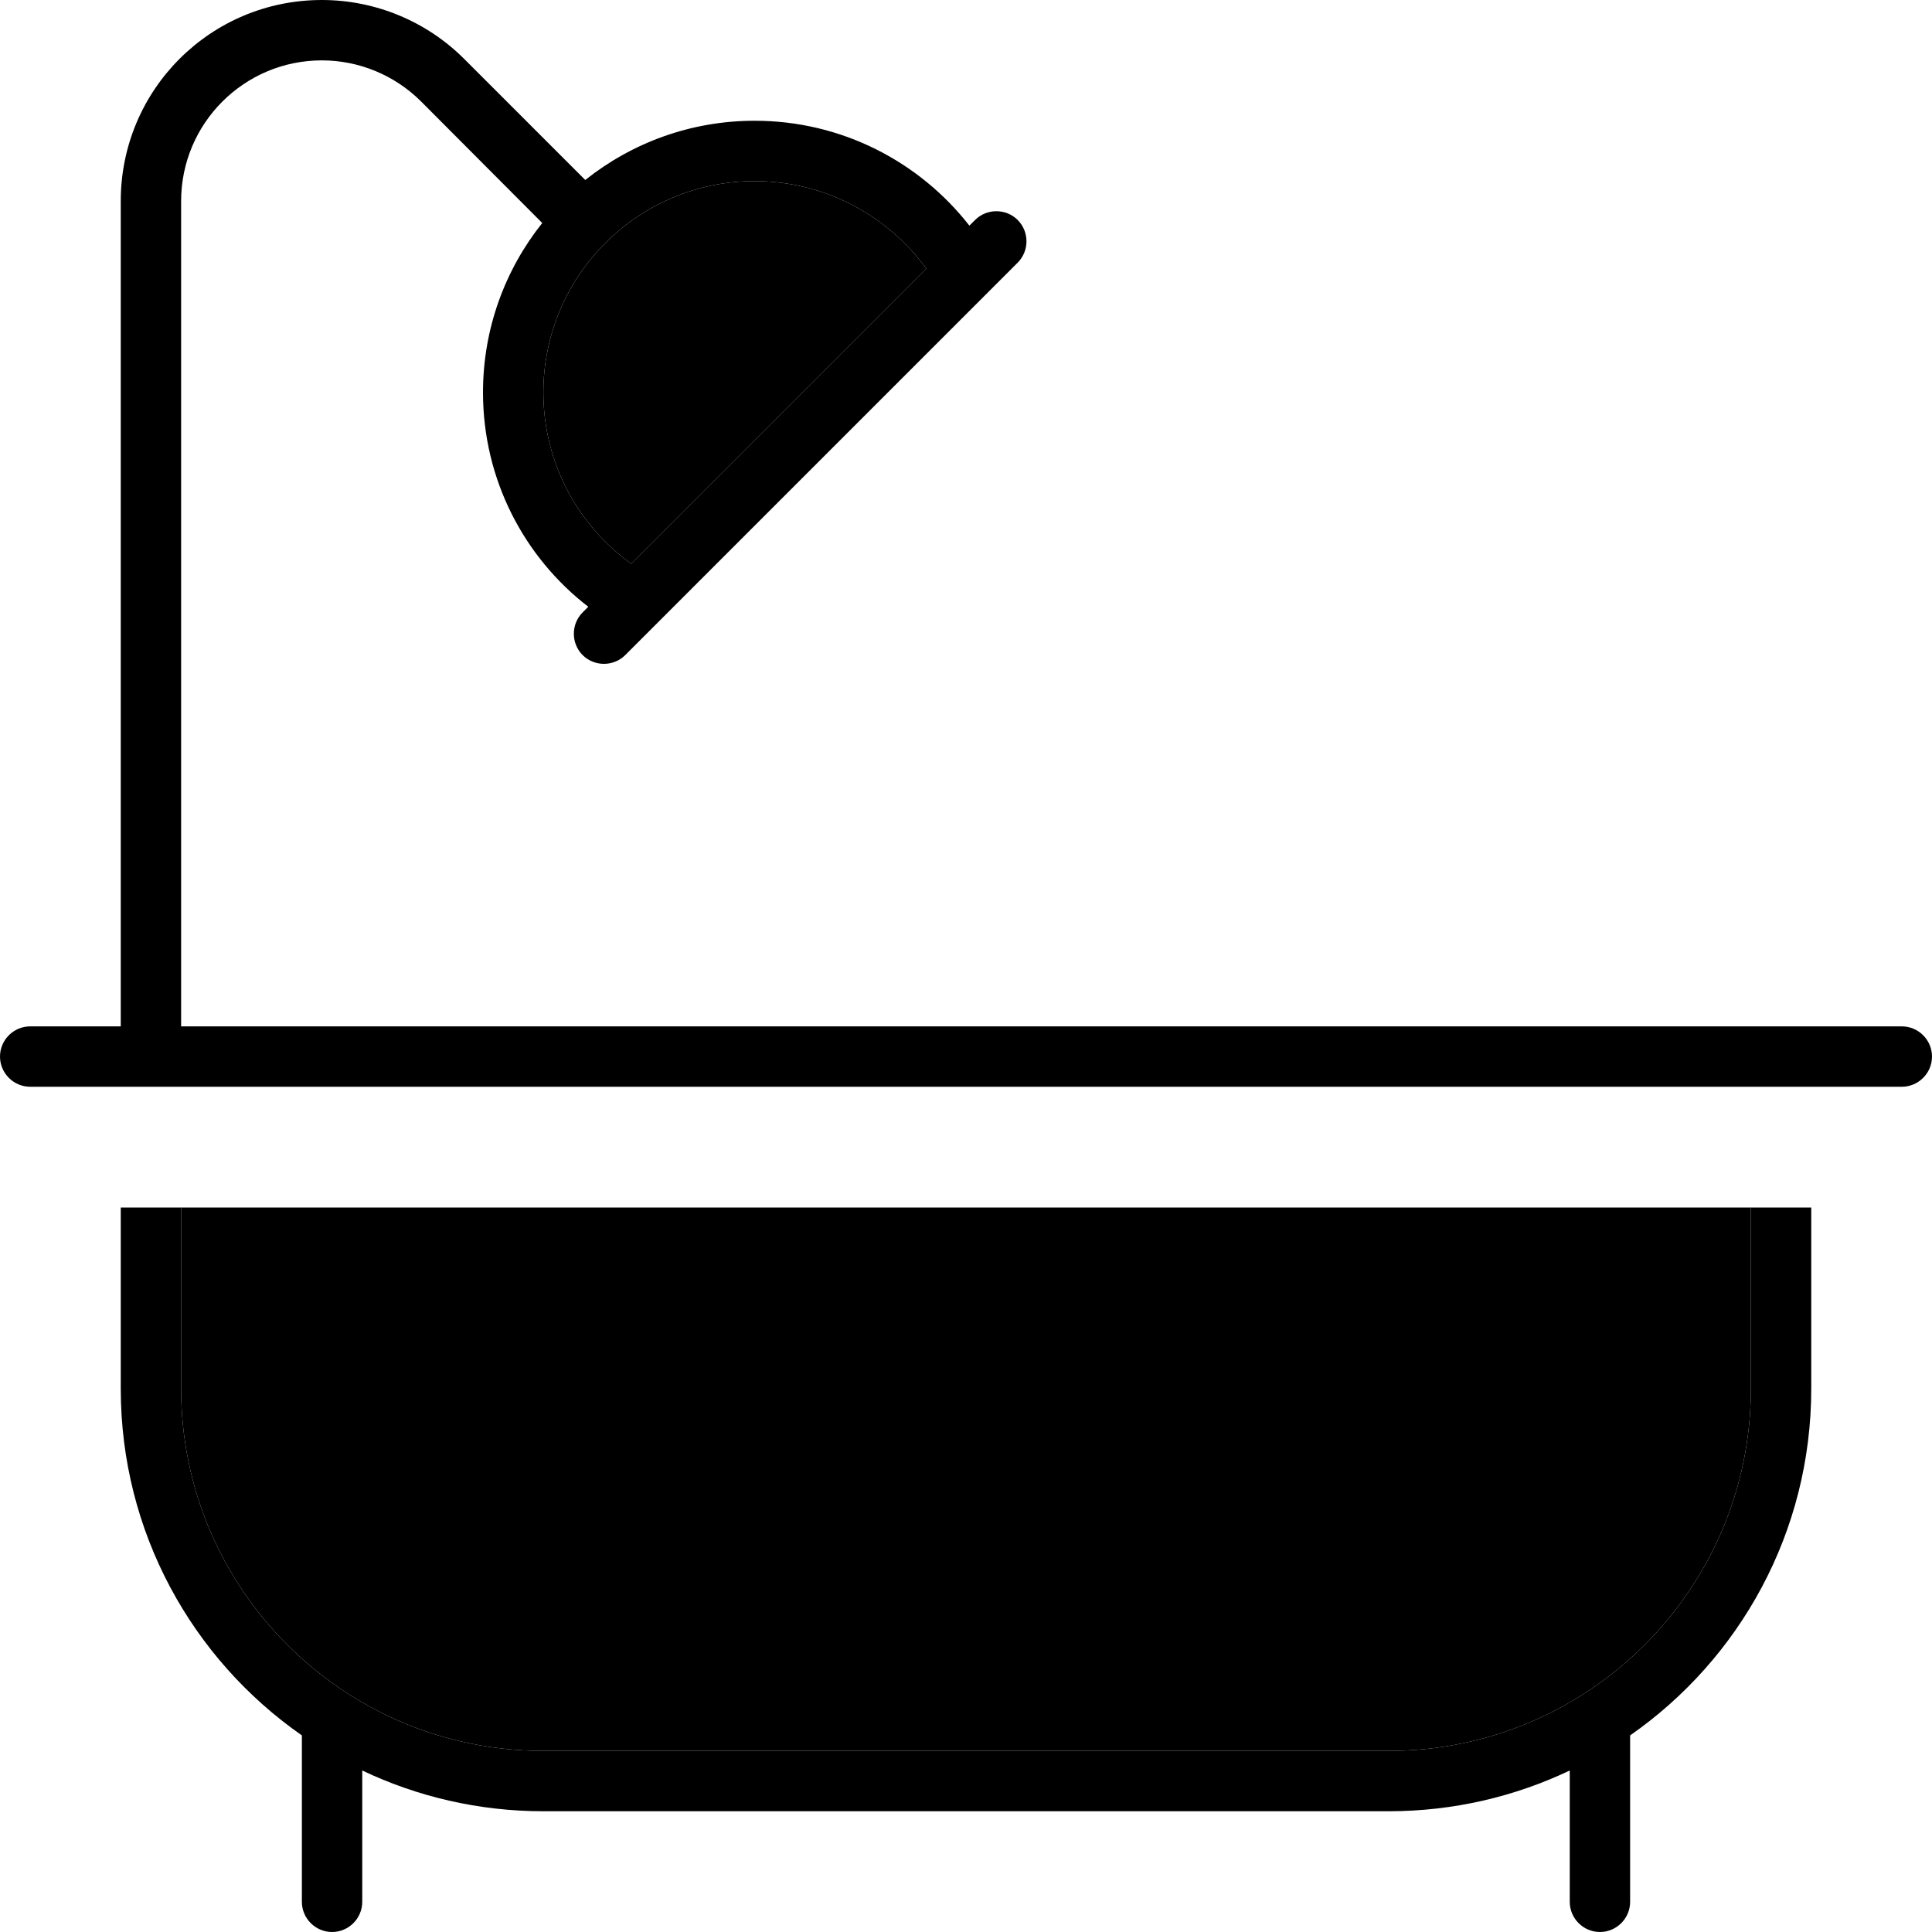 <svg xmlns="http://www.w3.org/2000/svg" width="24" height="24" viewBox="0 0 512 512">
    <path class="pr-icon-duotone-secondary" d="M48 320l0 48c0 53 43 96 96 96l224 0c53 0 96-43 96-96l0-48L48 320zm96-216c0 18.7 9.2 35.3 23.3 45.4l78.2-78.2C235.3 57.2 218.7 48 200 48c-30.9 0-56 25.1-56 56z"/>
    <path class="pr-icon-duotone-primary" d="M85.3 16C64.7 16 48 32.7 48 53.3L48 272l416 0 16 0 24 0c4.4 0 8 3.6 8 8s-3.6 8-8 8l-24 0-16 0L48 288l-16 0L8 288c-4.4 0-8-3.6-8-8s3.6-8 8-8l24 0L32 53.3C32 23.8 55.8 0 85.3 0c14.1 0 27.7 5.6 37.7 15.6l32.1 32.1C167.4 37.9 183 32 200 32c23.1 0 43.7 10.9 56.9 27.8l1.5-1.5c3.1-3.1 8.2-3.1 11.3 0s3.1 8.2 0 11.3l-104 104c-3.1 3.1-8.2 3.1-11.3 0s-3.1-8.2 0-11.3l1.5-1.5C138.9 147.7 128 127.1 128 104c0-17 5.9-32.6 15.7-44.9L111.6 26.9c-7-7-16.5-10.9-26.3-10.9zM32 320l16 0 0 48c0 53 43 96 96 96l224 0c53 0 96-43 96-96l0-48 16 0 0 48c0 38.1-19 71.7-48 91.9l0 44.1c0 4.4-3.6 8-8 8s-8-3.6-8-8l0-34.8c-14.5 6.9-30.8 10.8-48 10.8l-224 0c-17.2 0-33.5-3.9-48-10.8L96 504c0 4.4-3.6 8-8 8s-8-3.6-8-8l0-44.1C51 439.7 32 406.1 32 368l0-48zM200 48c-30.9 0-56 25.1-56 56c0 18.7 9.2 35.3 23.3 45.4l78.2-78.2C235.3 57.2 218.7 48 200 48z"/>
</svg>